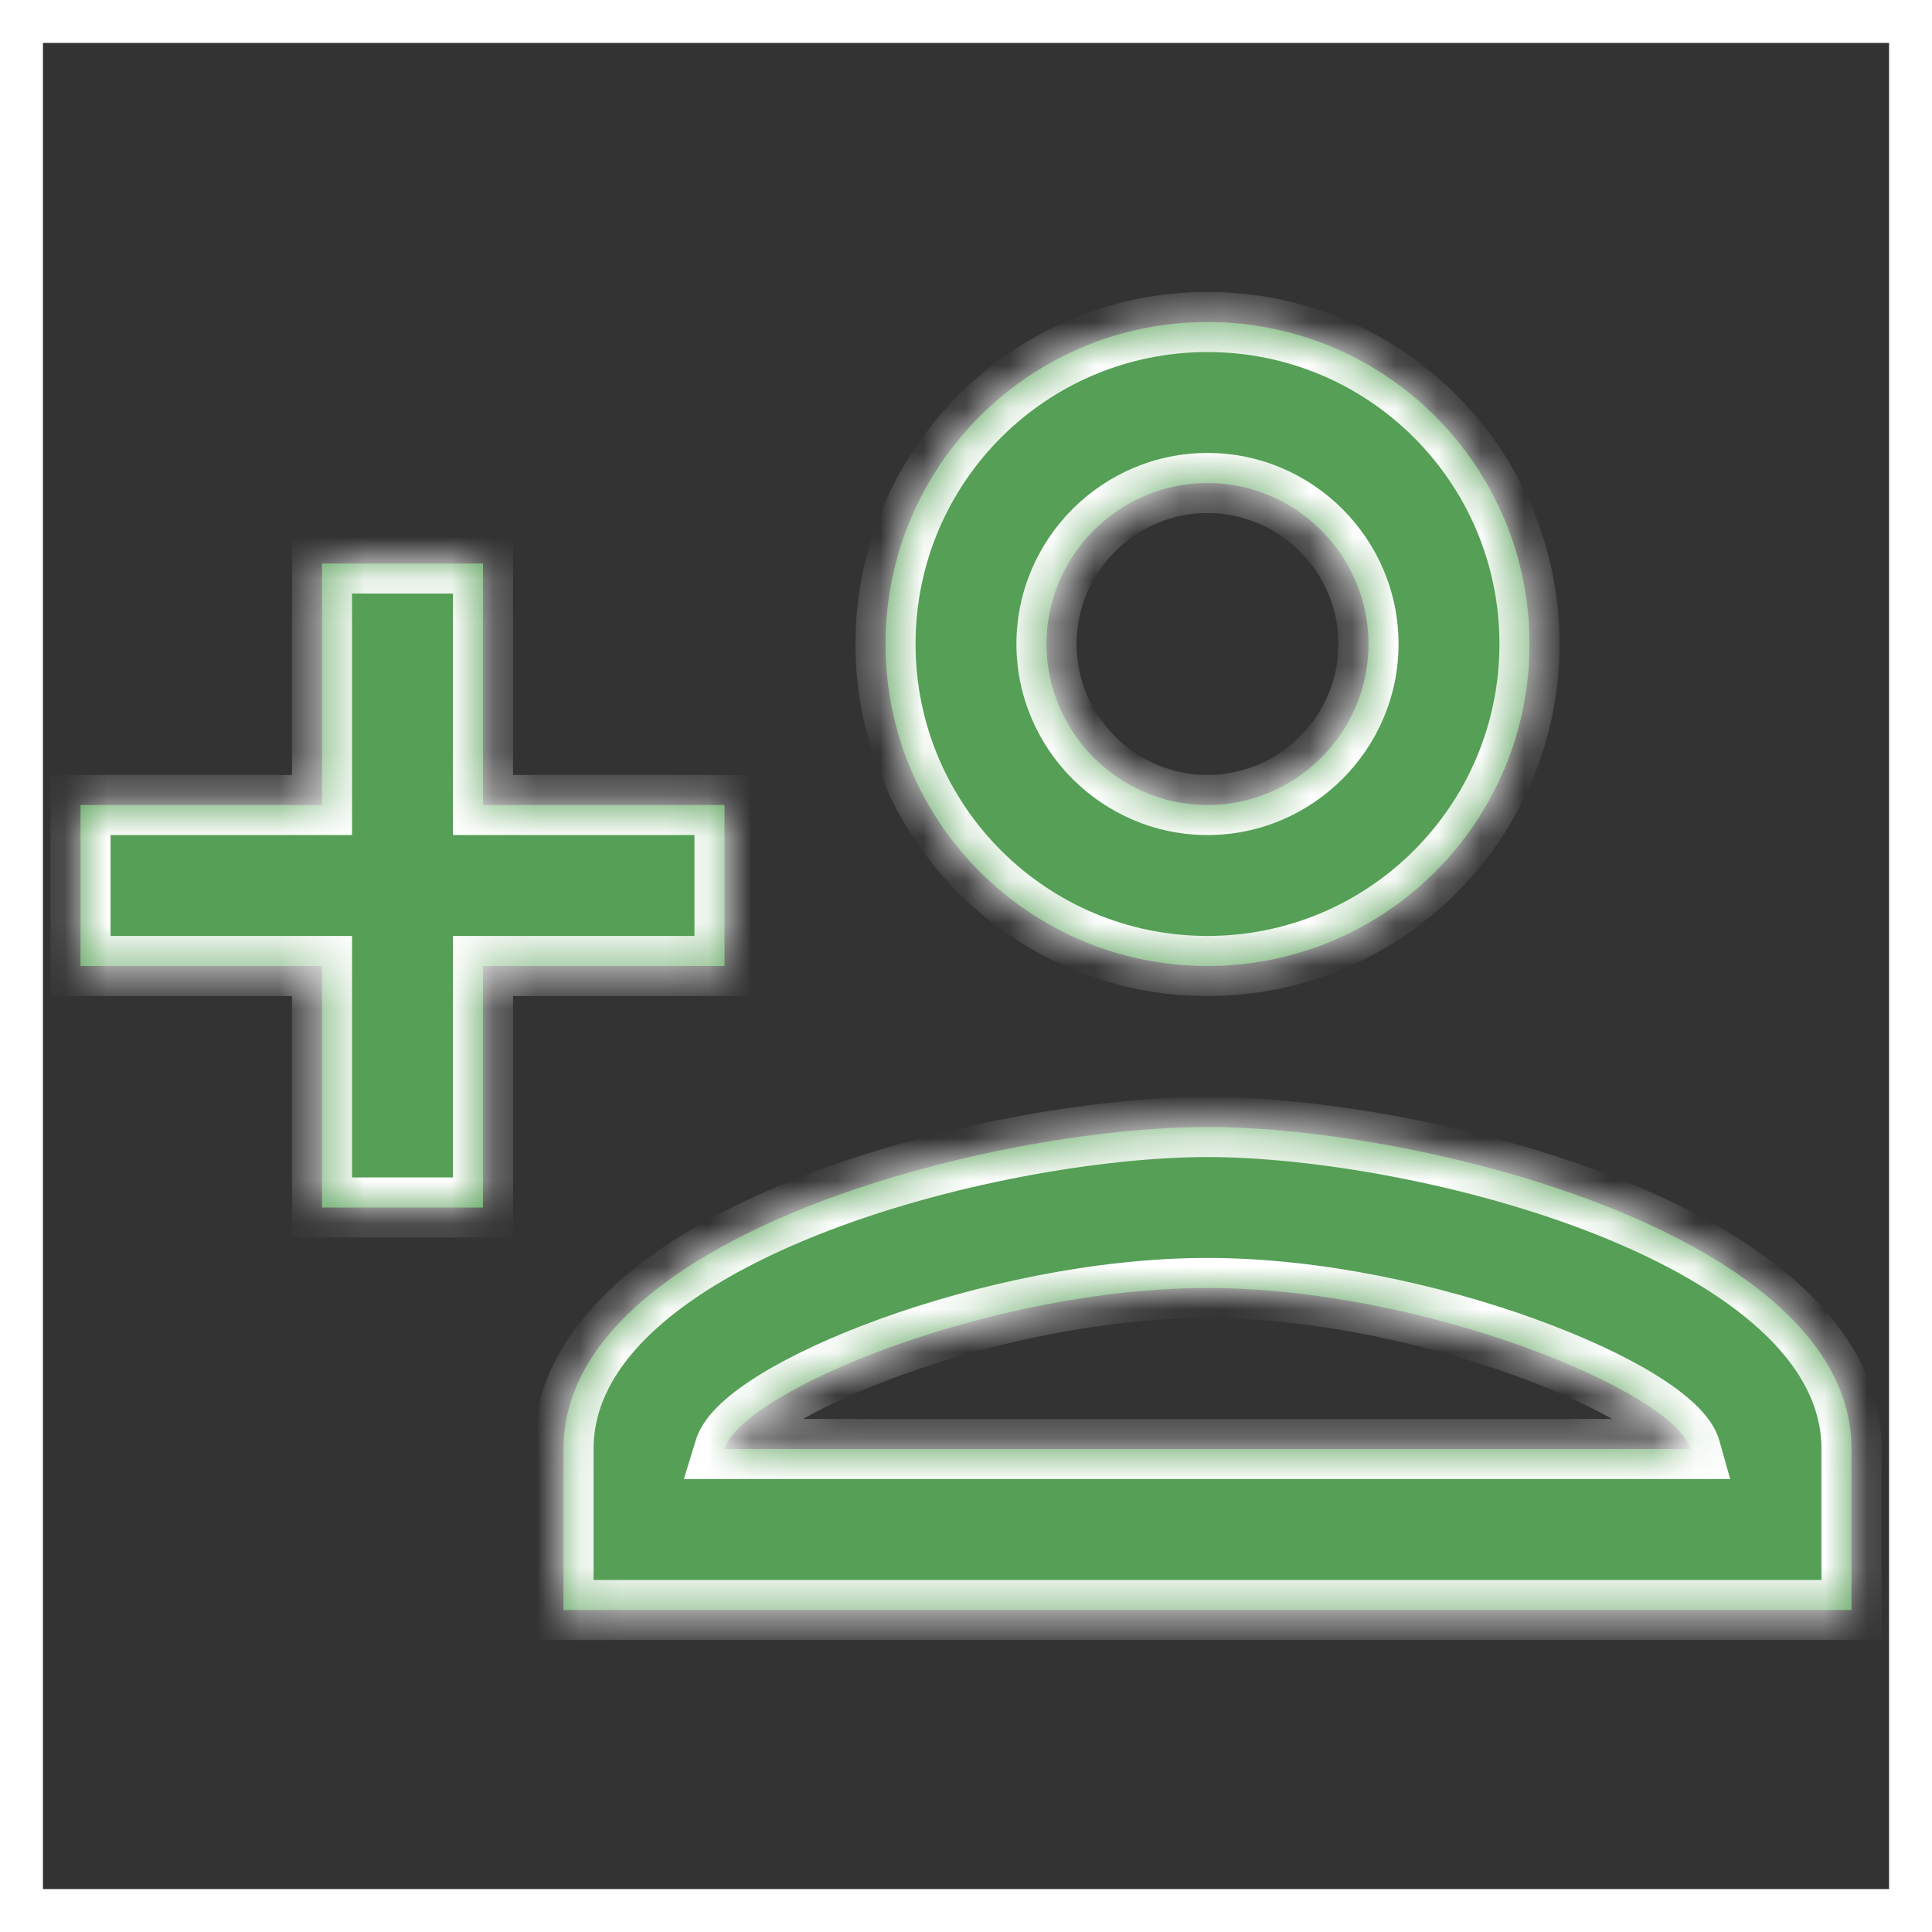 <svg width="45" height="45" viewBox="0 0 45 45" fill="none" xmlns="http://www.w3.org/2000/svg">
<rect x="0" y="0" width="45" height="45" fill="#333333" stroke="none"/>
<mask id="path-3-inside-1" fill="white">
<path fill-rule="evenodd" clip-rule="evenodd" d="M28.125 22.5C32.269 22.5 35.625 19.144 35.625 15C35.625 10.856 32.269 7.5 28.125 7.5C23.981 7.5 20.625 10.856 20.625 15C20.625 19.144 23.981 22.5 28.125 22.5ZM28.125 11.25C30.188 11.25 31.875 12.938 31.875 15C31.875 17.062 30.188 18.75 28.125 18.75C26.062 18.75 24.375 17.062 24.375 15C24.375 12.938 26.062 11.25 28.125 11.25ZM13.125 33.75C13.125 28.762 23.119 26.25 28.125 26.25C33.131 26.25 43.125 28.762 43.125 33.75V37.5H13.125V33.75ZM16.875 33.75C17.288 32.4 23.081 30 28.125 30C33.188 30 39 32.419 39.375 33.75H16.875ZM11.25 22.5V28.125H7.5V22.5H1.875V18.75H7.5V13.125H11.25V18.75H16.875V22.5H11.25Z"/>
</mask>
<path fill-rule="evenodd" clip-rule="evenodd" d="M28.125 22.5C32.269 22.5 35.625 19.144 35.625 15C35.625 10.856 32.269 7.5 28.125 7.5C23.981 7.5 20.625 10.856 20.625 15C20.625 19.144 23.981 22.5 28.125 22.5ZM28.125 11.25C30.188 11.25 31.875 12.938 31.875 15C31.875 17.062 30.188 18.75 28.125 18.75C26.062 18.75 24.375 17.062 24.375 15C24.375 12.938 26.062 11.25 28.125 11.25ZM13.125 33.75C13.125 28.762 23.119 26.25 28.125 26.25C33.131 26.25 43.125 28.762 43.125 33.75V37.5H13.125V33.75ZM16.875 33.75C17.288 32.4 23.081 30 28.125 30C33.188 30 39 32.419 39.375 33.75H16.875ZM11.25 22.5V28.125H7.5V22.5H1.875V18.75H7.5V13.125H11.25V18.75H16.875V22.5H11.25Z" fill="#569F56"/>
<path d="M43.125 37.5V38.2H43.825V37.5H43.125ZM13.125 37.5H12.425V38.2H13.125V37.5ZM16.875 33.75L16.206 33.545L15.929 34.45H16.875V33.75ZM39.375 33.75V34.45H40.299L40.049 33.56L39.375 33.75ZM11.25 28.125V28.825H11.95V28.125H11.25ZM11.25 22.5V21.8H10.55V22.5H11.25ZM7.5 28.125H6.8V28.825H7.5V28.125ZM7.5 22.5H8.2V21.8H7.5V22.5ZM1.875 22.5H1.175V23.2H1.875V22.5ZM1.875 18.75V18.05H1.175V18.75H1.875ZM7.5 18.75V19.45H8.2V18.75H7.5ZM7.5 13.125V12.425H6.8V13.125H7.5ZM11.25 13.125H11.95V12.425H11.25V13.125ZM11.25 18.75H10.55V19.45H11.25V18.75ZM16.875 18.75H17.575V18.05H16.875V18.75ZM16.875 22.5V23.2H17.575V22.5H16.875ZM34.925 15C34.925 18.757 31.882 21.8 28.125 21.8V23.2C32.655 23.2 36.325 19.53 36.325 15H34.925ZM28.125 8.2C31.882 8.2 34.925 11.243 34.925 15H36.325C36.325 10.47 32.655 6.8 28.125 6.8V8.2ZM21.325 15C21.325 11.243 24.368 8.2 28.125 8.2V6.8C23.595 6.8 19.925 10.47 19.925 15H21.325ZM28.125 21.8C24.368 21.8 21.325 18.757 21.325 15H19.925C19.925 19.53 23.595 23.2 28.125 23.2V21.8ZM32.575 15C32.575 12.551 30.574 10.55 28.125 10.55V11.95C29.801 11.95 31.175 13.324 31.175 15H32.575ZM28.125 19.45C30.574 19.45 32.575 17.449 32.575 15H31.175C31.175 16.676 29.801 18.05 28.125 18.05V19.45ZM23.675 15C23.675 17.449 25.676 19.45 28.125 19.45V18.05C26.449 18.05 25.075 16.676 25.075 15H23.675ZM28.125 10.55C25.676 10.55 23.675 12.551 23.675 15H25.075C25.075 13.324 26.449 11.95 28.125 11.95V10.55ZM28.125 25.55C25.534 25.55 21.696 26.195 18.487 27.48C16.883 28.123 15.391 28.943 14.29 29.96C13.184 30.98 12.425 32.246 12.425 33.75H13.825C13.825 32.76 14.315 31.841 15.239 30.988C16.169 30.131 17.489 29.388 19.008 28.779C22.048 27.562 25.709 26.95 28.125 26.95V25.55ZM43.825 33.75C43.825 32.246 43.066 30.98 41.96 29.96C40.859 28.943 39.367 28.123 37.763 27.48C34.554 26.195 30.716 25.55 28.125 25.55V26.95C30.541 26.95 34.202 27.562 37.242 28.779C38.761 29.388 40.081 30.131 41.011 30.988C41.935 31.841 42.425 32.76 42.425 33.75H43.825ZM43.825 37.5V33.75H42.425V37.5H43.825ZM13.125 38.2H43.125V36.8H13.125V38.2ZM12.425 33.75V37.5H13.825V33.75H12.425ZM28.125 29.3C25.504 29.3 22.714 29.921 20.526 30.71C19.431 31.105 18.465 31.551 17.733 31.997C17.368 32.22 17.045 32.452 16.791 32.691C16.549 32.918 16.31 33.204 16.206 33.545L17.544 33.955C17.543 33.958 17.575 33.874 17.749 33.712C17.91 33.561 18.147 33.384 18.462 33.192C19.091 32.809 19.965 32.401 21.001 32.027C23.074 31.279 25.702 30.7 28.125 30.7V29.3ZM40.049 33.56C39.951 33.213 39.711 32.924 39.472 32.698C39.221 32.46 38.9 32.228 38.536 32.005C37.808 31.56 36.842 31.114 35.746 30.718C33.556 29.926 30.755 29.3 28.125 29.3V30.7C30.557 30.7 33.194 31.284 35.27 32.034C36.307 32.409 37.181 32.817 37.806 33.2C38.119 33.391 38.353 33.566 38.511 33.715C38.681 33.877 38.705 33.954 38.701 33.94L40.049 33.56ZM16.875 34.45H39.375V33.05H16.875V34.45ZM11.95 28.125V22.5H10.55V28.125H11.95ZM7.5 28.825H11.25V27.425H7.5V28.825ZM6.8 22.5V28.125H8.2V22.5H6.8ZM1.875 23.2H7.5V21.8H1.875V23.2ZM1.175 18.75V22.5H2.575V18.75H1.175ZM7.5 18.05H1.875V19.45H7.5V18.05ZM6.8 13.125V18.75H8.2V13.125H6.8ZM11.25 12.425H7.5V13.825H11.25V12.425ZM11.95 18.75V13.125H10.55V18.75H11.95ZM16.875 18.05H11.25V19.45H16.875V18.05ZM17.575 22.5V18.75H16.175V22.5H17.575ZM11.25 23.2H16.875V21.8H11.25V23.2Z" fill="white" mask="url(#path-3-inside-1)"/>
<path d="M0 0V-1H-1V0H0ZM45 0H46V-1H45V0ZM45 45V46H46V45H45ZM0 45H-1V46H0V45ZM0 1H45V-1H0V1ZM44 0V45H46V0H44ZM45 44H0V46H45V44ZM1 45V0H-1V45H1Z" fill="white"/>
</svg>
